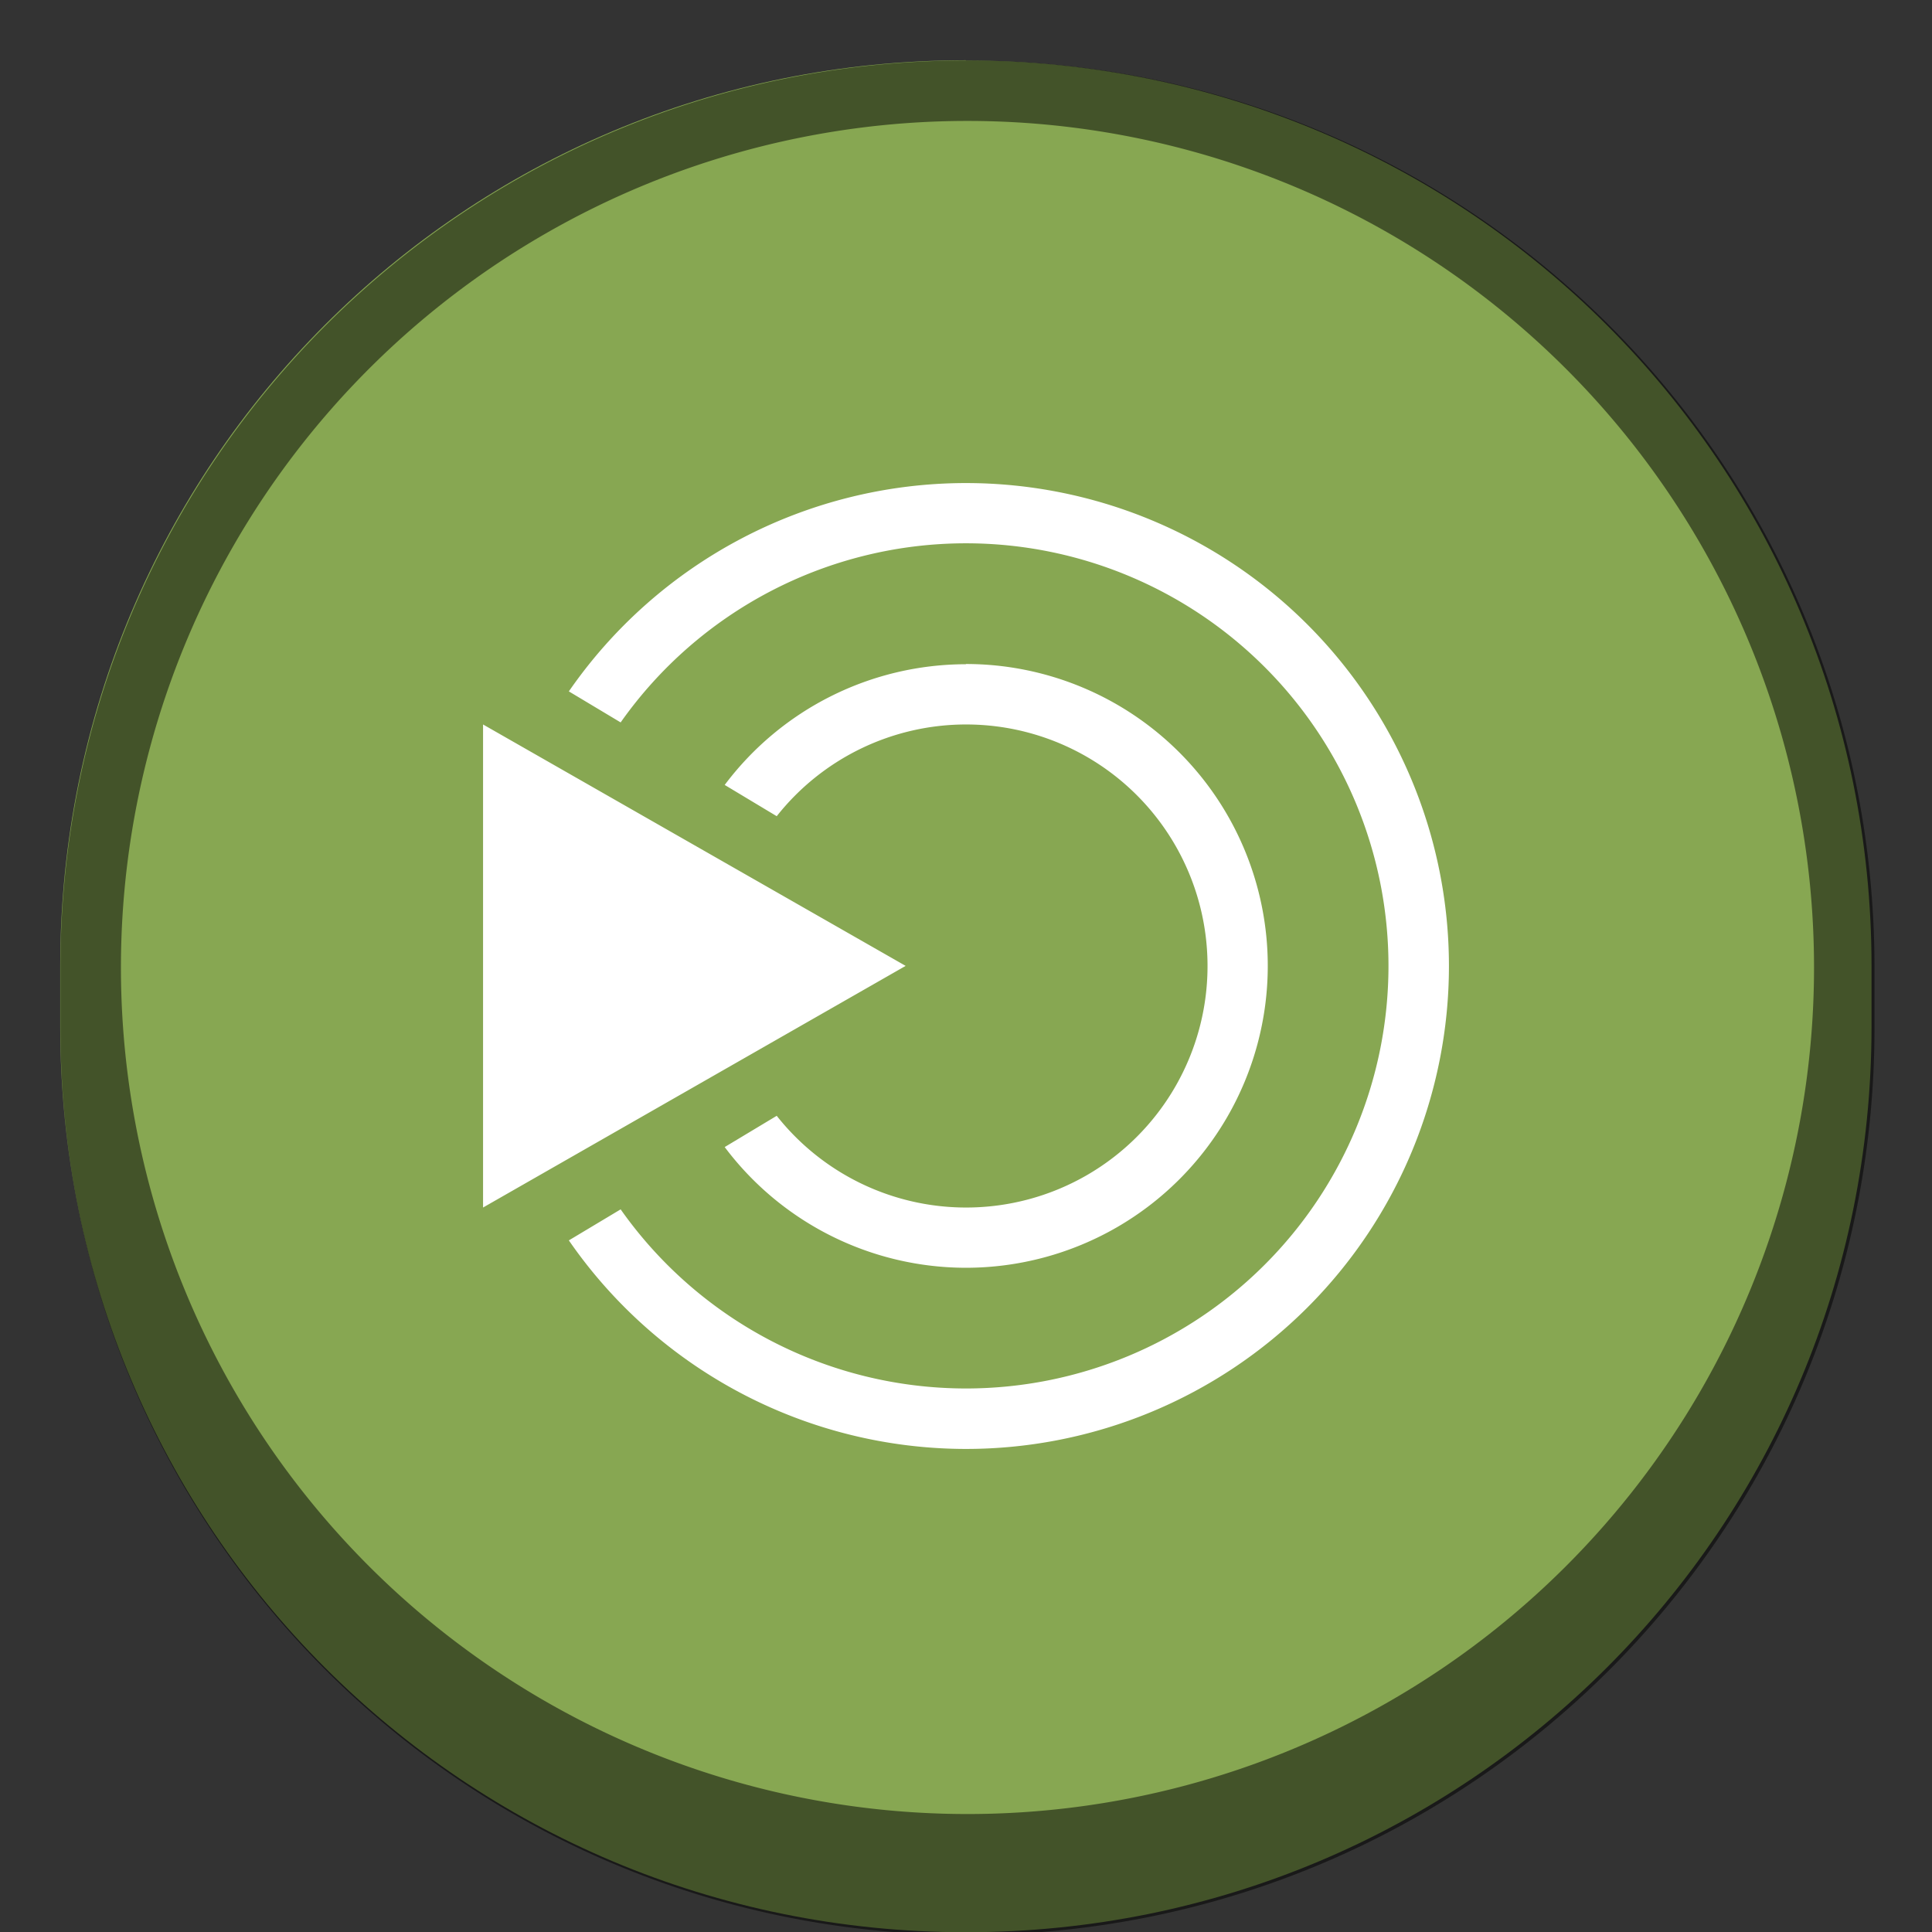 <?xml version="1.0" encoding="UTF-8" standalone="no"?>
<!-- Created with Inkscape (http://www.inkscape.org/) -->

<svg
   width="32"
   height="32"
   viewBox="0 0 8.467 8.467"
   version="1.1"
   id="svg5"
   inkscape:version="1.2 (dc2aedaf03, 2022-05-15)"
   sodipodi:docname="desktop-environment-mate.svg"
   xmlns:inkscape="http://www.inkscape.org/namespaces/inkscape"
   xmlns:sodipodi="http://sodipodi.sourceforge.net/DTD/sodipodi-0.dtd"
   xmlns="http://www.w3.org/2000/svg"
   xmlns:svg="http://www.w3.org/2000/svg">
  <rect x="0" y="0" width="8.467" height="8.467" fill="#333333" stroke="none"/>
  <sodipodi:namedview
     id="namedview7"
     pagecolor="#ffffff"
     bordercolor="#666666"
     borderopacity="1.0"
     inkscape:pageshadow="2"
     inkscape:pageopacity="0.0"
     inkscape:pagecheckerboard="0"
     inkscape:document-units="px"
     showgrid="false"
     units="px"
     height="48px"
     inkscape:zoom="25.53125"
     inkscape:cx="15.980416"
     inkscape:cy="16"
     inkscape:window-width="1846"
     inkscape:window-height="1011"
     inkscape:window-x="74"
     inkscape:window-y="32"
     inkscape:window-maximized="1"
     inkscape:current-layer="svg5"
     showguides="true"
     inkscape:showpageshadow="2"
     inkscape:deskcolor="#d1d1d1" />
  <defs
     id="defs2" />
  <path
     id="rect5567"
     style="opacity:1;fill:#87a752;fill-opacity:1;stroke-width:0.265"
     d="m 4.233,0.265 c 2.199,0 3.969,1.77 3.969,3.969 v 0.265 c 0,2.199 -1.77,3.969 -3.969,3.969 -2.199,0 -3.969,-1.77 -3.969,-3.969 V 4.233 c 0,-2.199 1.77,-3.969 3.969,-3.969 z"
     sodipodi:nodetypes="sssssss" />
  <path
     id="path1427"
     style="opacity:0.5;fill:#000000;fill-opacity:1;stroke-width:0.265"
     d="M 16 1 C 7.69 1 1 7.69 1 16 L 1 17 C 1 25.31 7.69 32 16 32 C 24.31 32 31 25.31 31 17 L 31 16 C 31 7.69 24.31 1 16 1 z M 16 2 A 14 14 0 0 1 30 16 A 14 14 0 0 1 16 30 A 14 14 0 0 1 2 16 A 14 14 0 0 1 16 2 z "
     transform="scale(0.265)" />
  <path
     id="path23866"
     style="fill:#ffffff;fill-opacity:1;stroke-width:0.529;stroke-linejoin:round"
     d="M 4.233,2.117 A 2.117,2.117 0 0 0 2.493,3.03 l 0.227,0.136 A 1.852,1.852 0 0 1 4.233,2.381 1.852,1.852 0 0 1 6.085,4.233 1.852,1.852 0 0 1 4.233,6.085 1.852,1.852 0 0 1 2.72,5.3 L 2.493,5.436 A 2.117,2.117 0 0 0 4.233,6.35 2.117,2.117 0 0 0 6.35,4.233 2.117,2.117 0 0 0 4.233,2.117 Z m 0,0.794 A 1.323,1.323 0 0 0 3.176,3.44 L 3.404,3.577 A 1.058,1.058 0 0 1 4.233,3.175 1.058,1.058 0 0 1 5.292,4.233 1.058,1.058 0 0 1 4.233,5.292 1.058,1.058 0 0 1 3.404,4.89 L 3.176,5.027 A 1.323,1.323 0 0 0 4.233,5.556 1.323,1.323 0 0 0 5.556,4.233 1.323,1.323 0 0 0 4.233,2.91 Z M 2.117,3.175 V 5.292 L 3.969,4.233 Z" />
</svg>
